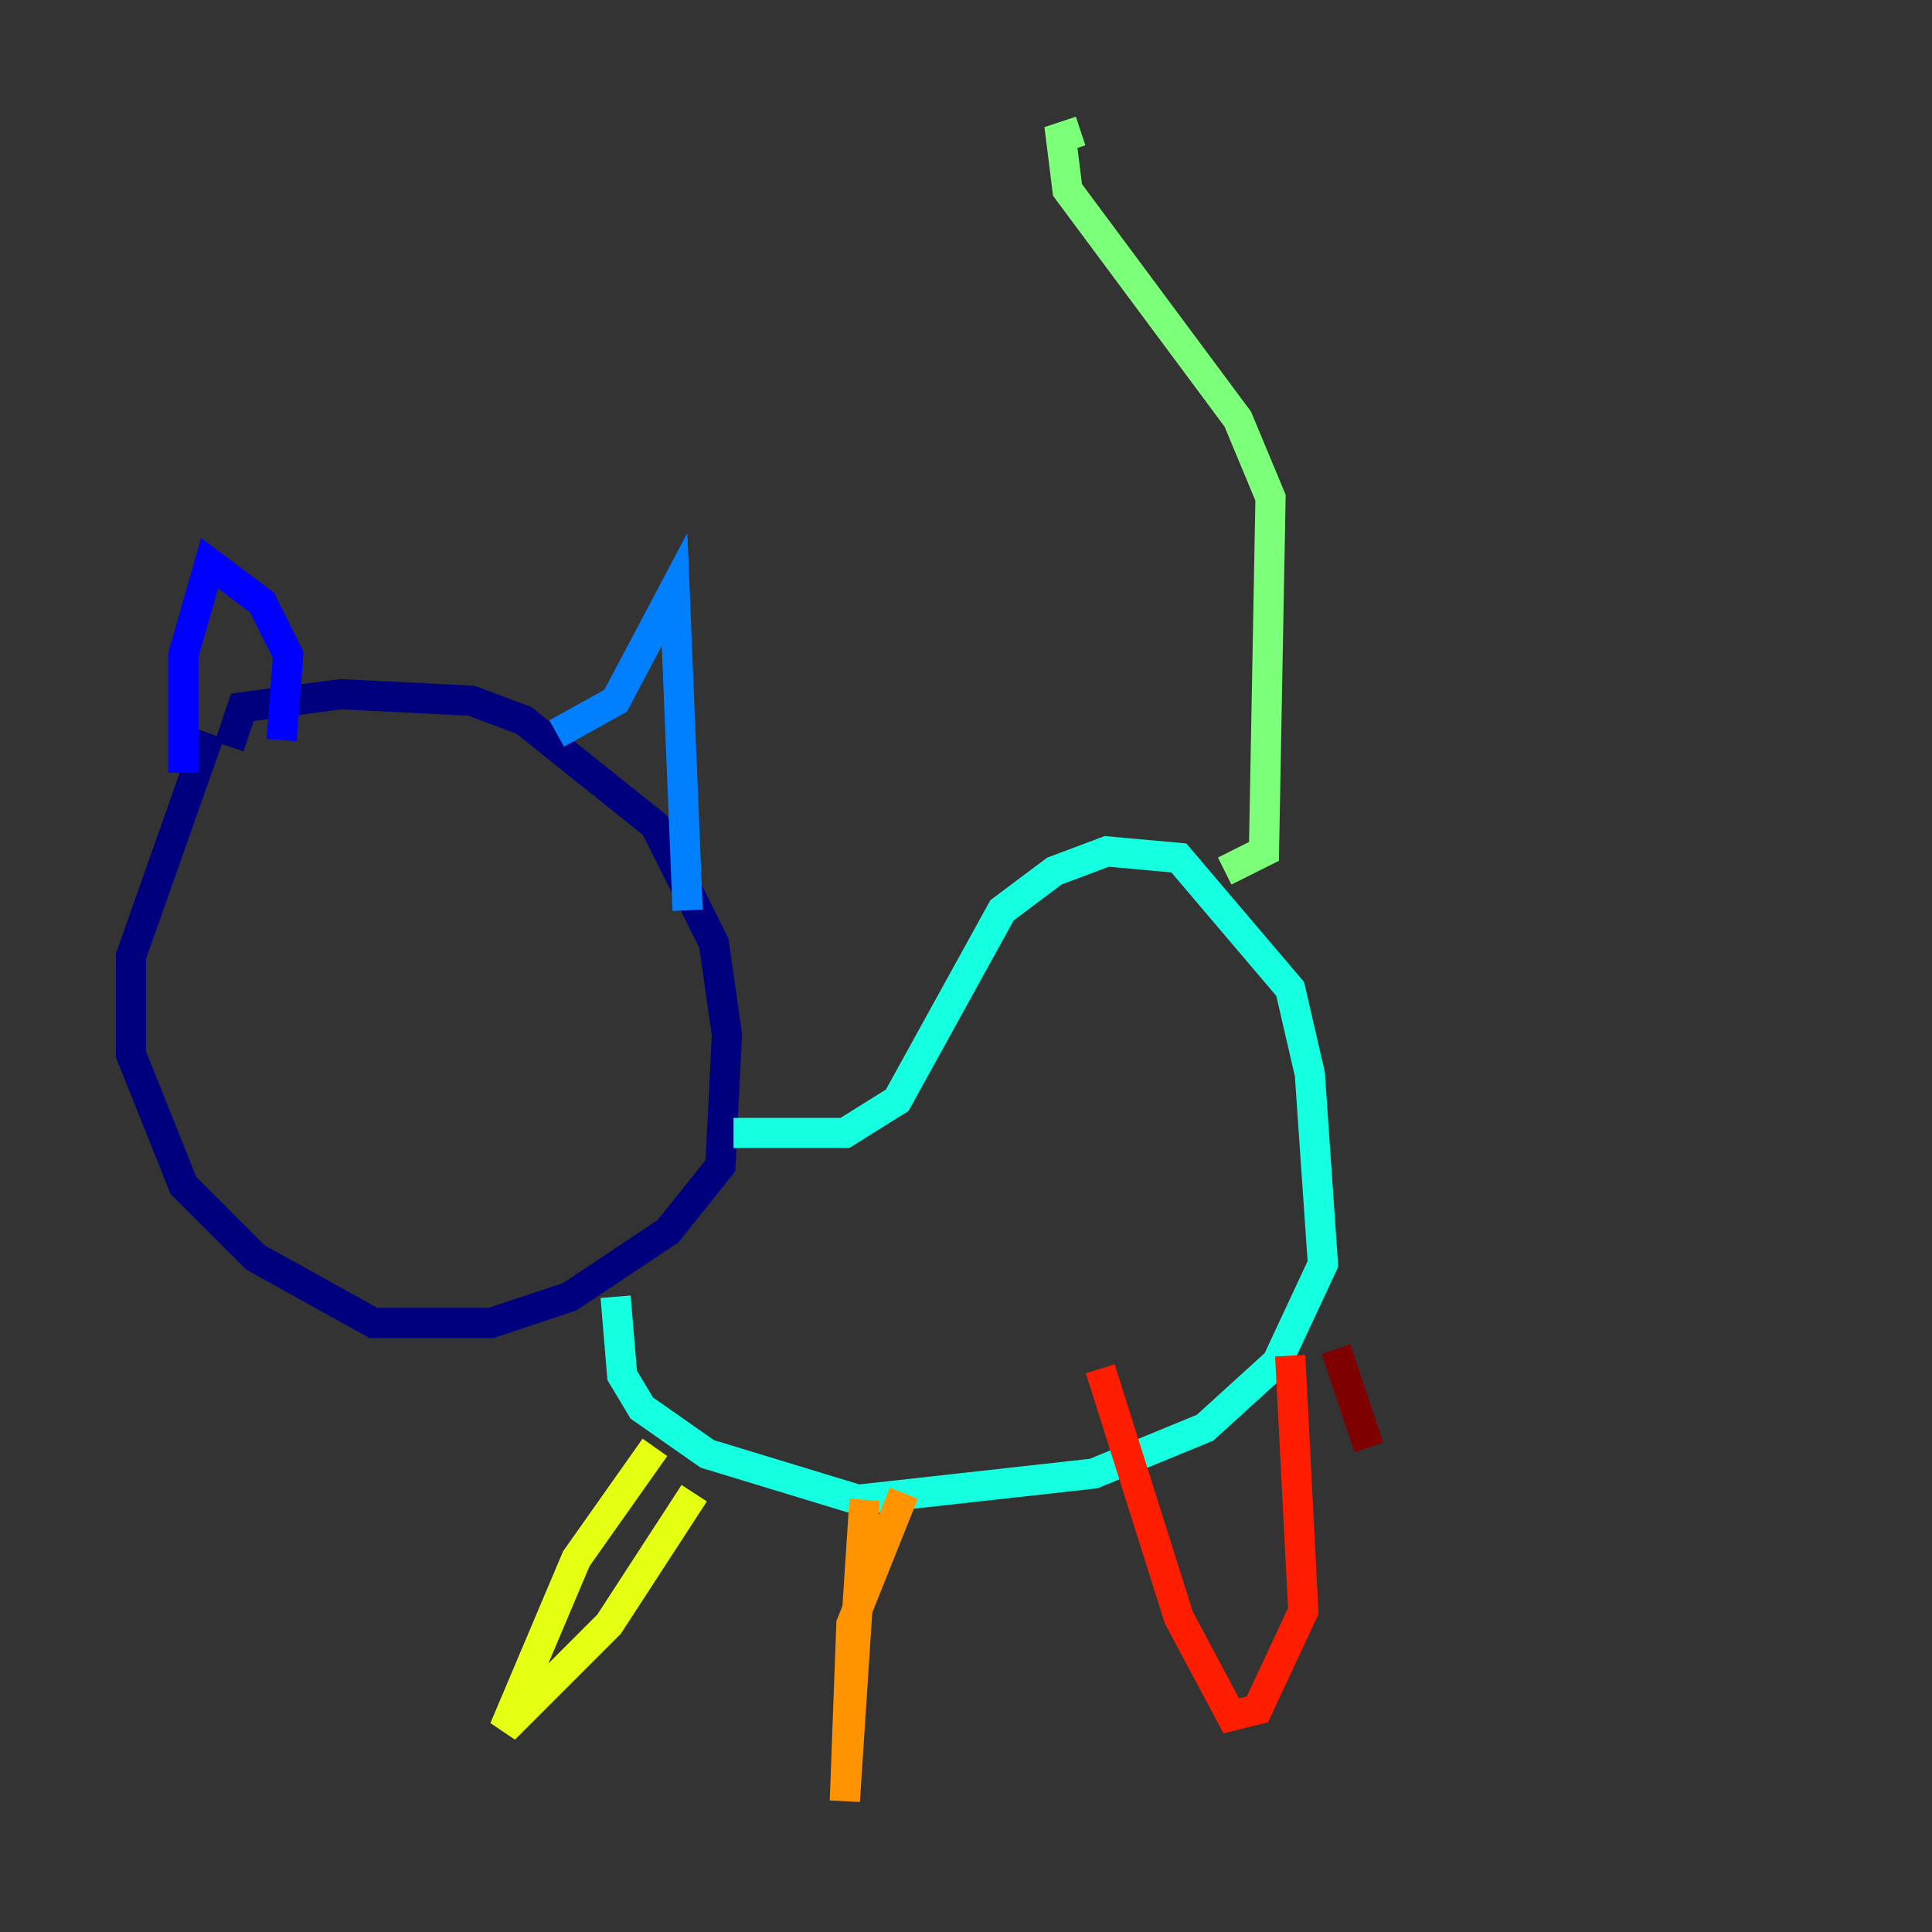 <?xml version="1.0" encoding="utf-8" ?>
<svg baseProfile="tiny" height="128" version="1.2" viewBox="0,0,128,128" width="128" xmlns="http://www.w3.org/2000/svg" xmlns:ev="http://www.w3.org/2001/xml-events" xmlns:xlink="http://www.w3.org/1999/xlink"><rect x="0" y="0" width="128" height="128" fill="#333333" stroke="none"/><defs /><polyline fill="none" points="15.186,49.464 16.054,46.861 22.563,45.993 31.241,46.427 34.712,47.729 43.39,54.671 47.295,62.481 48.163,68.556 47.729,77.234 44.258,81.573 37.749,85.912 32.542,87.647 24.732,87.647 16.922,83.308 12.149,78.536 8.678,69.858 8.678,63.349 13.885,48.597" stroke="#00007f" stroke-width="2" /><polyline fill="none" points="18.658,49.031 19.091,43.39 17.356,39.919 13.885,37.315 12.149,43.39 12.149,51.2" stroke="#0000ff" stroke-width="2" /><polyline fill="none" points="36.881,48.597 40.786,46.427 44.691,39.051 45.559,60.312" stroke="#0080ff" stroke-width="2" /><polyline fill="none" points="48.597,75.064 55.973,75.064 59.444,72.895 66.386,60.312 69.858,57.709 73.329,56.407 78.102,56.841 85.478,65.519 86.78,71.159 87.647,83.742 84.61,90.251 79.837,94.59 72.461,97.627 56.841,99.363 46.861,96.325 42.522,93.288 41.22,91.119 40.786,85.912" stroke="#15ffe1" stroke-width="2" /><polyline fill="none" points="81.139,57.709 83.742,56.407 84.176,32.976 82.007,27.77 70.725,12.583 70.291,9.112 71.593,8.678" stroke="#7cff79" stroke-width="2" /><polyline fill="none" points="43.39,95.891 38.183,103.268 33.41,114.549 40.352,107.607 45.993,98.929" stroke="#e4ff12" stroke-width="2" /><polyline fill="none" points="57.275,99.363 55.973,119.322 56.407,107.607 59.878,98.929" stroke="#ff9400" stroke-width="2" /><polyline fill="none" points="72.895,90.685 78.102,107.173 81.573,113.681 83.308,113.248 86.346,106.739 85.478,89.817" stroke="#ff1d00" stroke-width="2" /><polyline fill="none" points="88.515,89.383 90.685,95.891" stroke="#7f0000" stroke-width="2" /></svg>